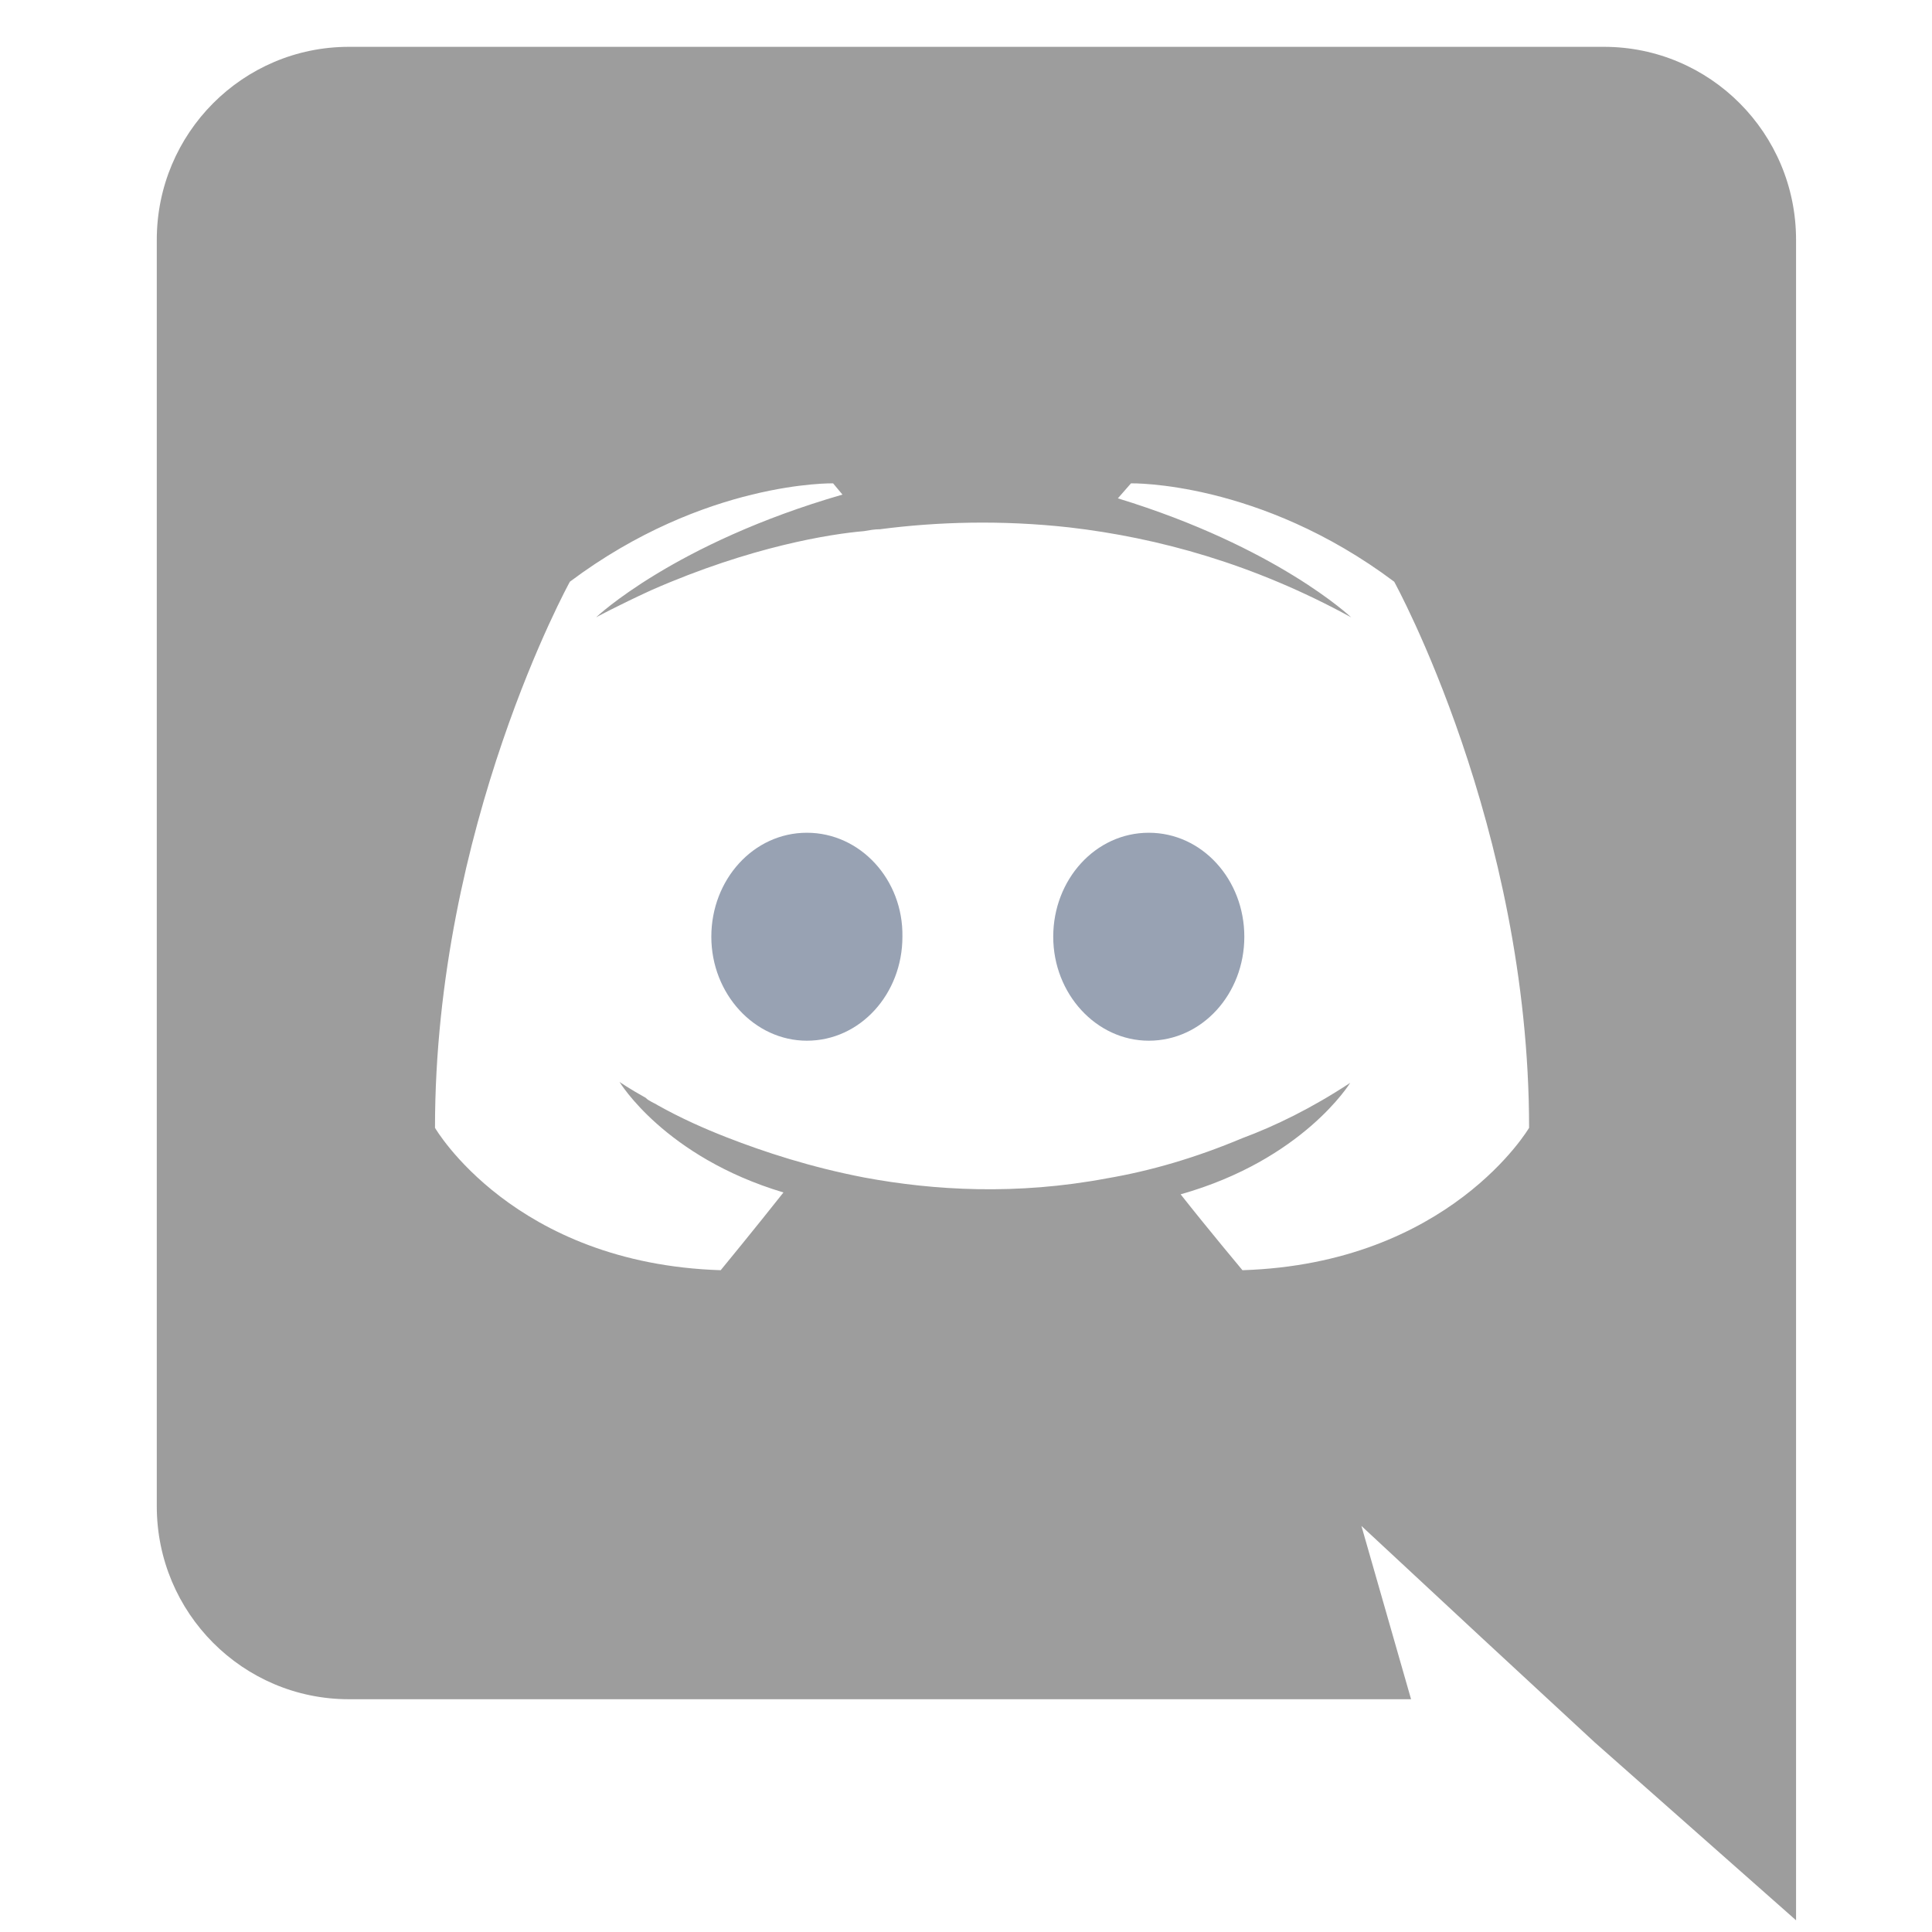 <svg width="33" height="33" viewBox="0 0 33 33" fill="none" xmlns="http://www.w3.org/2000/svg">
<path d="M13.782 14.224C12.87 14.224 12.15 15.024 12.15 16C12.15 16.976 12.886 17.776 13.782 17.776C14.694 17.776 15.414 16.976 15.414 16C15.43 15.024 14.694 14.224 13.782 14.224ZM19.622 14.224C18.71 14.224 17.99 15.024 17.99 16C17.99 16.976 18.726 17.776 19.622 17.776C20.534 17.776 21.254 16.976 21.254 16C21.254 15.024 20.534 14.224 19.622 14.224Z" fill="#98A2B3"/>
<path d="M27.398 0.8H5.958C4.15 0.8 2.678 2.272 2.678 4.096V25.728C2.678 27.552 4.15 29.024 5.958 29.024H24.102L23.254 26.064L25.302 27.968L27.238 29.76L30.678 32.8V4.096C30.678 2.272 29.206 0.8 27.398 0.8ZM21.222 21.696C21.222 21.696 20.646 21.008 20.166 20.4C22.262 19.808 23.062 18.496 23.062 18.496C22.406 18.928 21.782 19.232 21.222 19.44C20.422 19.776 19.654 20 18.902 20.128C17.366 20.416 15.958 20.336 14.758 20.112C13.846 19.936 13.062 19.68 12.406 19.424C12.038 19.28 11.638 19.104 11.238 18.88C11.19 18.848 11.142 18.832 11.094 18.8C11.062 18.784 11.046 18.768 11.03 18.752C10.742 18.592 10.582 18.48 10.582 18.48C10.582 18.48 11.35 19.76 13.382 20.368C12.902 20.976 12.31 21.696 12.31 21.696C8.774 21.584 7.43 19.264 7.43 19.264C7.43 14.112 9.734 9.936 9.734 9.936C12.038 8.208 14.23 8.256 14.23 8.256L14.39 8.448C11.51 9.28 10.182 10.544 10.182 10.544C10.182 10.544 10.534 10.352 11.126 10.08C12.838 9.328 14.198 9.12 14.758 9.072C14.854 9.056 14.934 9.04 15.03 9.04C16.006 8.912 17.11 8.88 18.262 9.008C19.782 9.184 21.414 9.632 23.078 10.544C23.078 10.544 21.814 9.344 19.094 8.512L19.318 8.256C19.318 8.256 21.51 8.208 23.814 9.936C23.814 9.936 26.118 14.112 26.118 19.264C26.118 19.264 24.758 21.584 21.222 21.696Z" fill="#9D9D9D"/>
</svg>
